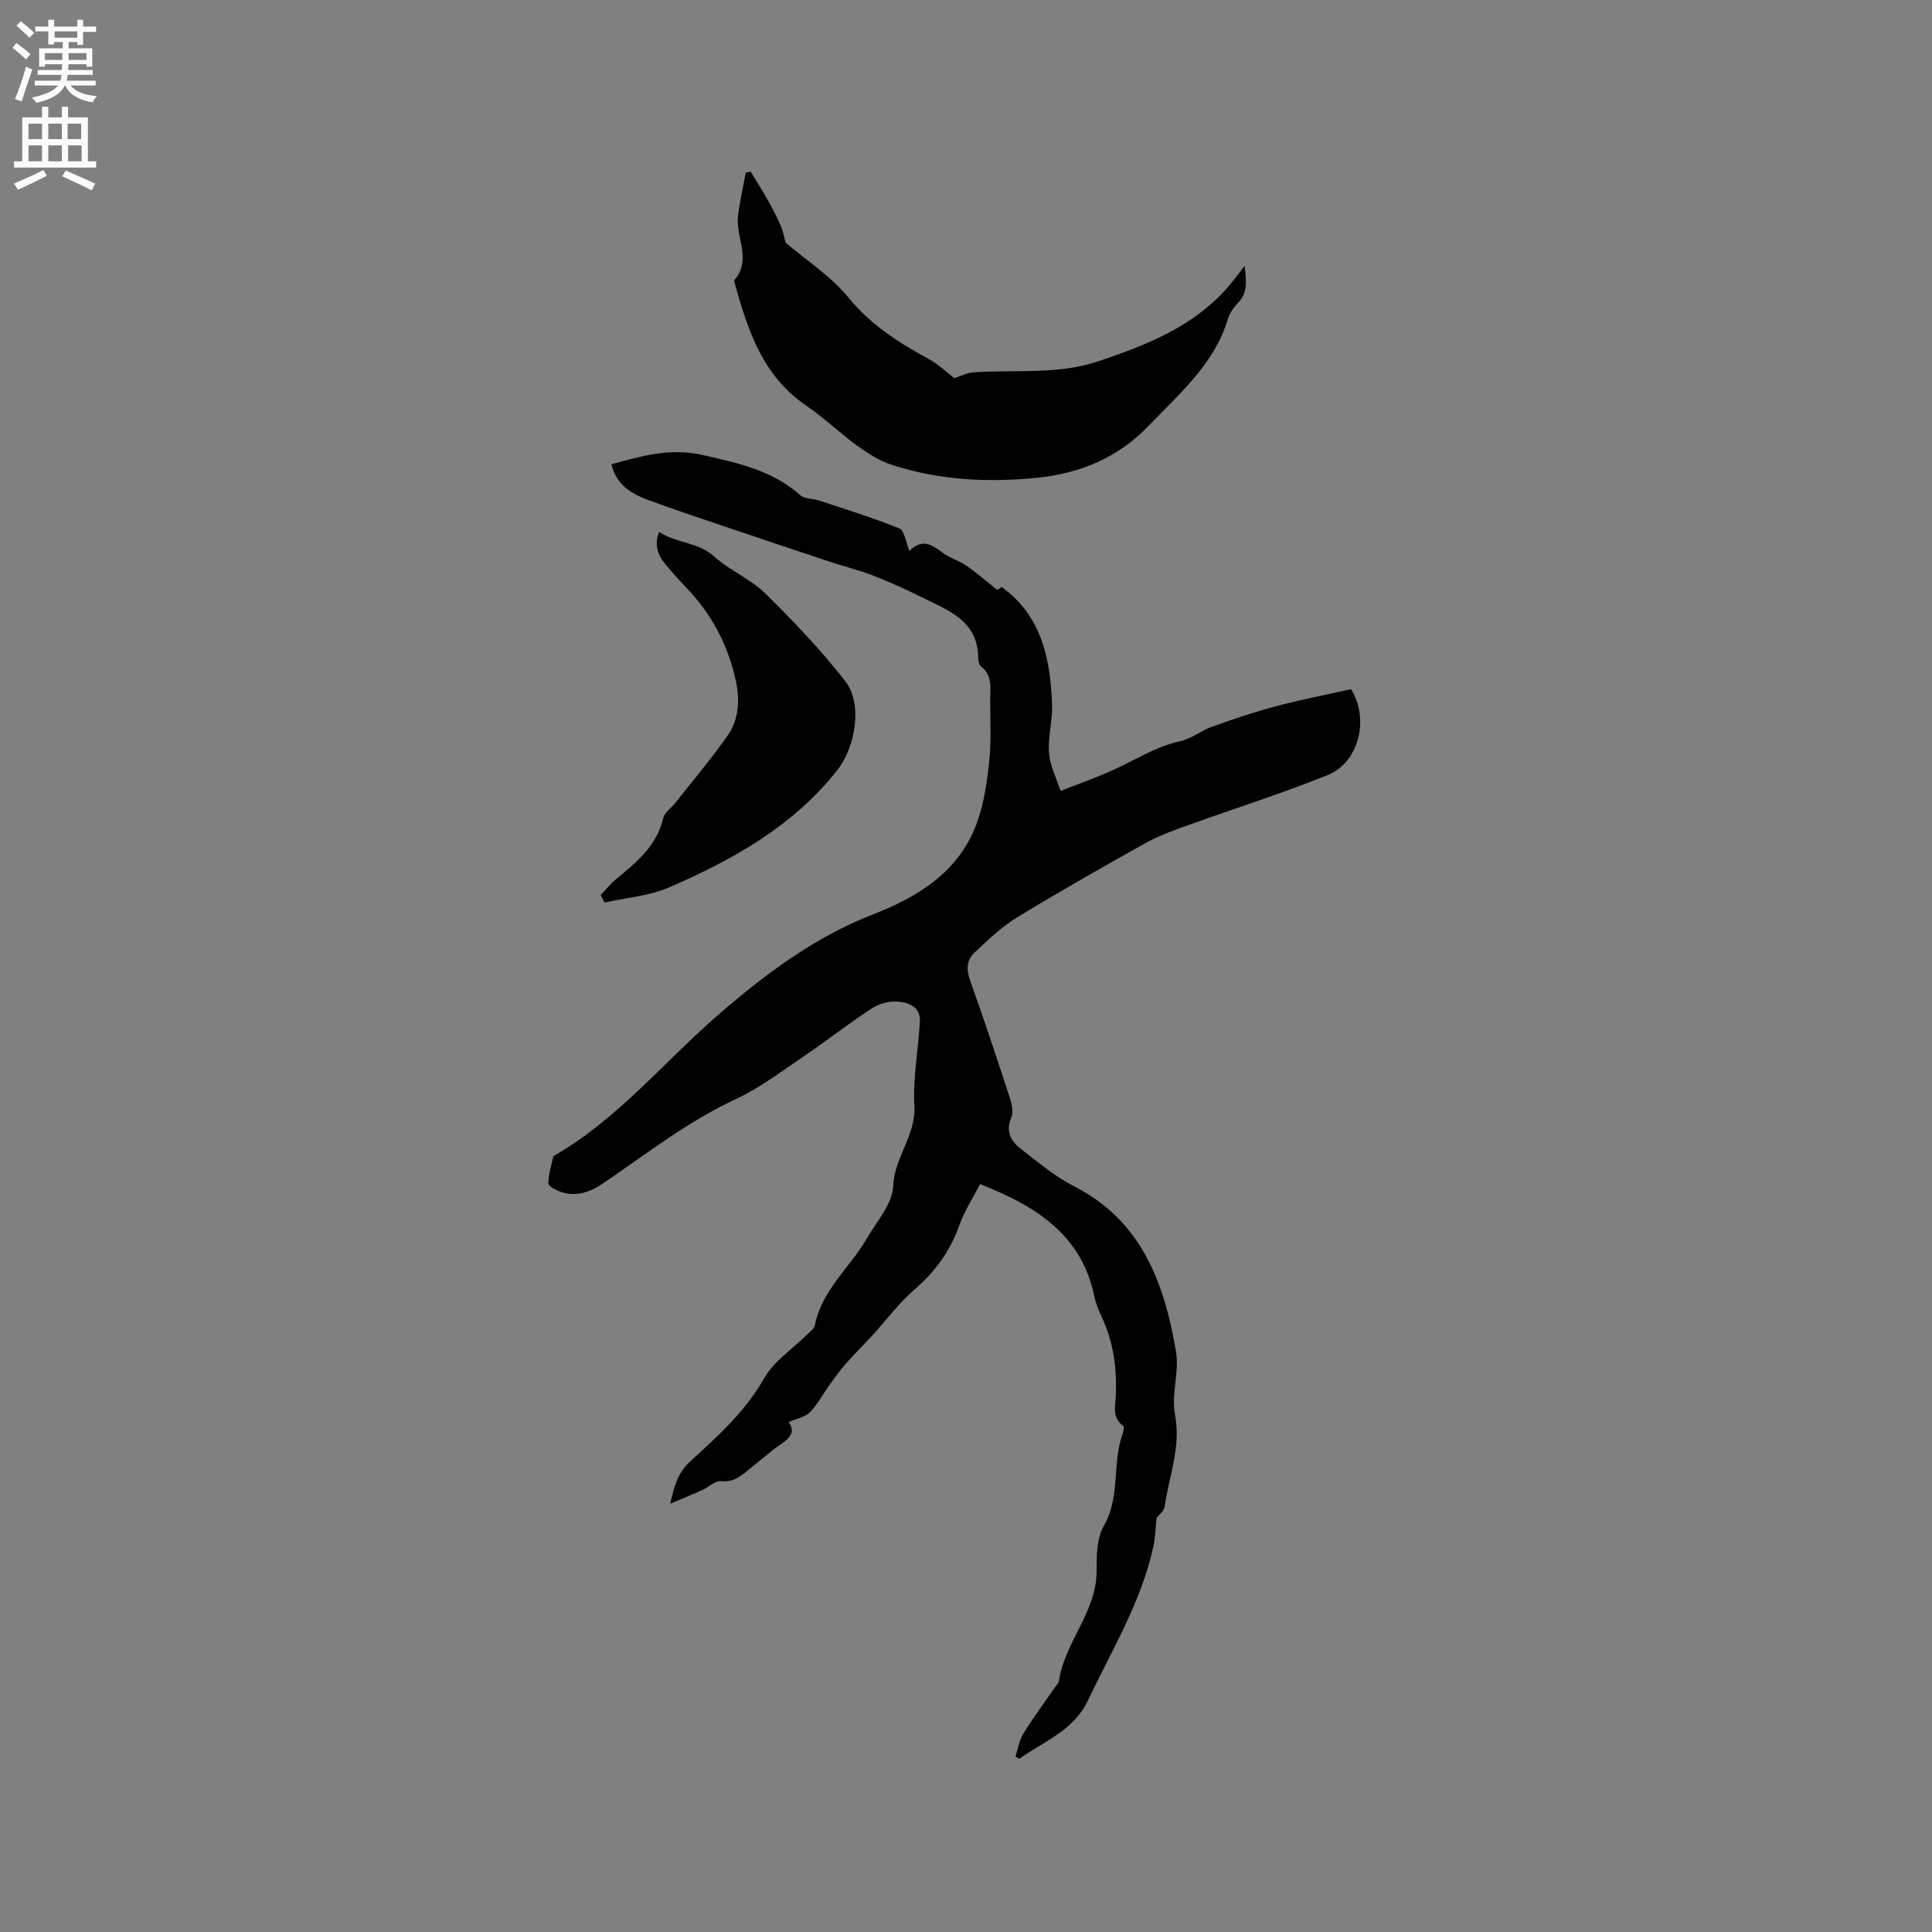 <svg enable-background="new 0 0 400 400" viewBox="0 0 400 400" xmlns="http://www.w3.org/2000/svg"><rect x="0" y="0" width="400" height="400" fill="#808080" stroke="none"/><path d="m2.6 9.9.8-1c.9.7 1.9 1.4 2.9 2.3l-.9 1.1c-1.1-1-2-1.8-2.8-2.4zm.5 10.6c.9-2.1 1.6-4.3 2.3-6.7.4.2.8.4 1.3.6-.7 2.1-1.5 4.3-2.2 6.6zm.3-15.2.9-.9c1 .8 2 1.6 2.8 2.4l-1 1c-.9-.9-1.8-1.7-2.7-2.5zm12.6-1.2h1.2v1.4h2.7v1.1h-2.7v2.7h-1.2v-.6h-1.8v1.3h4.9v3.8h-1.2v-.5h-3.7c0 .4-.1.9-.1 1.2h5.1v1h-5.2c0 .5-.1.9-.2 1.2h6v1h-5.2c1.1 1.3 2.9 2 5.5 2.2-.4.4-.7.8-.9 1.3-2.9-.5-4.8-1.6-5.7-3.5h-.1c-.8 1.7-2.7 2.9-5.9 3.6-.2-.4-.6-.8-.9-1.1 2.8-.6 4.6-1.4 5.4-2.5h-4.8v-1h5.3c.1-.3.2-.7.2-1.2h-4.9v-1h5c0-.4 0-.8.1-1.2h-3.6v.5h-1.2v-3.8h4.9v-1.3h-1.8v.5h-1.2v-2.7h-2.7v-1h2.7v-1.4h1.2v1.4h4.8zm-6.7 8.3h3.6c0-.4 0-.9 0-1.4h-3.6zm1.9-4.6h4.8v-1.3h-4.7v1.3zm6.7 3.2h-3.7v1.4h3.7z" fill="#fcfafa"/><path d="m8.7 22.1h1.3v2.2h2.8v-2.2h1.3v2.2h4.1v9.1h1.7v1.3h-17v-1.3h1.7v-9.1h4.1zm.3 13.1.7 1.2c-1.8.9-3.8 1.9-6 2.9-.2-.4-.5-.8-.8-1.3 2.3-1 4.4-1.9 6.1-2.8zm-3.1-6.4h2.8v-3.2h-2.8zm0 4.6h2.8v-3.3h-2.8zm4.1-4.6h2.8v-3.2h-2.8zm0 4.6h2.8v-3.3h-2.8zm3.6 1.9c2.1.9 4.1 1.8 6.1 2.7l-.7 1.4c-2.2-1.1-4.2-2-6.1-2.9zm3.2-9.7h-2.8v3.2h2.8zm-2.7 7.8h2.8v-3.3h-2.8z" fill="#fcfafa"/><g fill="#010100"><path d="m210.24 363.68c.53-1.61.78-3.39 1.65-4.79 2.12-3.41 4.53-6.64 6.82-9.95.18-.26.47-.51.51-.8 1.14-8.13 7.84-14.33 7.82-22.92-.01-3.14.03-6.77 1.51-9.33 3.47-6.02 1.64-12.87 3.87-18.98.19-.53.37-1.53.13-1.7-2.42-1.73-1.6-4.2-1.52-6.43.2-5.48-.47-10.77-2.79-15.81-.66-1.44-1.33-2.93-1.64-4.46-2.61-12.8-12-18.77-23.68-23.35-1.44 2.79-3.25 5.53-4.31 8.54-1.9 5.37-5.03 9.62-9.34 13.34-3.15 2.73-5.68 6.18-8.51 9.28-1.83 2-3.77 3.91-5.57 5.94-1.17 1.32-2.22 2.76-3.26 4.2-1.42 1.97-2.56 4.2-4.23 5.92-1.02 1.04-2.81 1.33-4.42 2.04 2.1 2.94-1.32 4.15-3.44 5.93-1.54 1.3-3.14 2.52-4.69 3.81-1.7 1.42-3.26 2.77-5.86 2.5-1.23-.13-2.58 1.26-3.92 1.86-1.96.89-3.96 1.69-6.6 2.8.83-3.86 1.7-6.53 4.13-8.75 5.68-5.21 11.4-10.3 15.33-17.24 2.01-3.55 5.87-6.04 8.87-9.03.59-.59 1.47-1.19 1.6-1.9 1.44-7.35 7.33-12 10.83-18.08 2.02-3.51 5.25-7.08 5.39-10.72.24-6.04 4.74-10.52 4.39-16.68-.32-5.77.82-11.61 1.14-17.43.17-3.08-2.37-3.96-4.64-4.12-1.76-.13-3.86.45-5.35 1.43-4.86 3.18-9.45 6.79-14.27 10.05-4.53 3.07-8.97 6.44-13.89 8.73-9.9 4.61-18.4 11.27-27.32 17.34-2.69 1.83-5.45 2.9-8.64 1.92-1.06-.33-2.77-1.16-2.79-1.8-.05-1.85.61-3.72 1-5.59.02-.08.15-.15.24-.2 13.23-7.65 22.79-19.53 34.14-29.34 9.56-8.26 19.73-15.9 31.81-20.59 9.24-3.59 17.67-8.72 21.4-18.63 1.54-4.09 2.19-8.6 2.66-12.99.46-4.3.19-8.69.21-13.03.01-2.38.45-4.88-1.87-6.67-.42-.32-.62-1.16-.62-1.76-.01-7.58-5.95-9.77-11.31-12.41-3.38-1.67-6.81-3.25-10.32-4.62-2.94-1.15-6.03-1.9-9.03-2.89-7.42-2.46-14.83-4.95-22.24-7.46-5.2-1.76-10.42-3.49-15.57-5.4-3.45-1.28-6.47-3.17-7.47-7.34 6.26-1.7 12.16-3.46 18.93-1.91 7.31 1.67 14.4 3.16 20.2 8.33.89.79 2.56.65 3.82 1.07 5.59 1.86 11.24 3.59 16.69 5.8 1.03.42 1.28 2.78 2.07 4.66 2.76-2.77 4.78-1.17 6.97.44 1.43 1.05 3.26 1.54 4.73 2.55 2.12 1.46 4.07 3.16 6.49 5.07-.06.04.56-.36.91-.59 8.46 6.05 10.12 15.31 10.43 24.47.14 3.99-1.45 8.18-.17 12.34.49 1.6 1.13 3.14 1.95 5.39 3.56-1.39 6.88-2.57 10.1-3.97 4.84-2.11 9.43-5.16 14.47-6.27 2.68-.59 4.36-2.17 6.61-2.98 4.36-1.57 8.77-3.06 13.24-4.26 5.19-1.38 10.48-2.4 15.7-3.57 3.84 6.15 1.67 15.16-4.88 17.8-9.51 3.82-19.31 6.91-28.96 10.39-2.97 1.07-5.99 2.15-8.73 3.68-8.97 5.01-17.91 10.08-26.67 15.44-3.19 1.95-5.96 4.66-8.72 7.24-1.67 1.56-1.72 3.53-.89 5.82 2.9 8.07 5.58 16.21 8.24 24.36.4 1.23.74 2.84.28 3.92-1.27 2.96-.05 4.99 2.06 6.61 3.52 2.7 6.98 5.65 10.89 7.64 14.08 7.17 18.73 20.09 21.14 34.24.72 4.22-1.01 8.88-.21 13.06 1.29 6.74-1.26 12.75-2.15 19.07-.13.9-1.19 1.67-1.67 2.3-.22 2.05-.25 4.14-.7 6.14-2.54 11.4-8.6 21.32-13.53 31.7-2.96 6.22-9.12 8.44-14.18 12.04-.28-.17-.54-.32-.8-.46z"/><path d="m155.4 35.53c1.19 1.96 2.43 3.88 3.55 5.87.98 1.75 1.91 3.54 2.71 5.38.48 1.09.67 2.32.98 3.46 4.25 3.62 9.39 6.91 13.05 11.4 4.68 5.73 10.52 9.37 16.77 12.8 1.95 1.07 3.6 2.69 5.13 3.86 1.19-.38 2.53-1.11 3.92-1.21 8.63-.61 17.39.56 25.84-2.28 9.7-3.26 19.16-6.92 26.3-14.72 1.33-1.45 2.48-3.07 4.04-5.03.35 3.07.7 5.55-1.44 7.73-.87.89-1.66 2.04-2.01 3.21-2.83 9.37-10.01 15.46-16.43 22.16-6.25 6.52-14.01 9.79-22.8 10.72-10.3 1.09-20.55.57-30.47-2.67-2.54-.83-4.93-2.39-7.13-3.98-3.59-2.6-6.79-5.74-10.45-8.22-9.06-6.14-12.14-15.63-14.85-25.41-.06-.2-.14-.51-.04-.62 3.61-4.22.24-8.8.72-13.16.33-3.05 1.06-6.05 1.61-9.07.33-.06.66-.14 1-.22z"/><path d="m124.36 185.33c1.02-1.08 1.95-2.27 3.08-3.22 4.24-3.51 8.53-6.91 9.88-12.74.27-1.18 1.67-2.09 2.51-3.15 3.64-4.64 7.47-9.15 10.84-13.97 2.26-3.24 2.53-7.15 1.73-11.02-1.48-7.09-4.62-13.35-9.52-18.71-1.79-1.95-3.64-3.85-5.29-5.91-1.51-1.88-2.14-4.05-1.11-6.49 3.58 2.39 8.08 2.08 11.38 5.09 3.18 2.9 7.47 4.61 10.53 7.61 5.87 5.76 11.6 11.76 16.63 18.24 3.66 4.72 2.07 13.64-1.68 18.4-9.16 11.62-21.61 18.53-34.77 24.25-4.14 1.8-8.92 2.14-13.4 3.15-.28-.51-.54-1.02-.81-1.53z"/></g></svg>